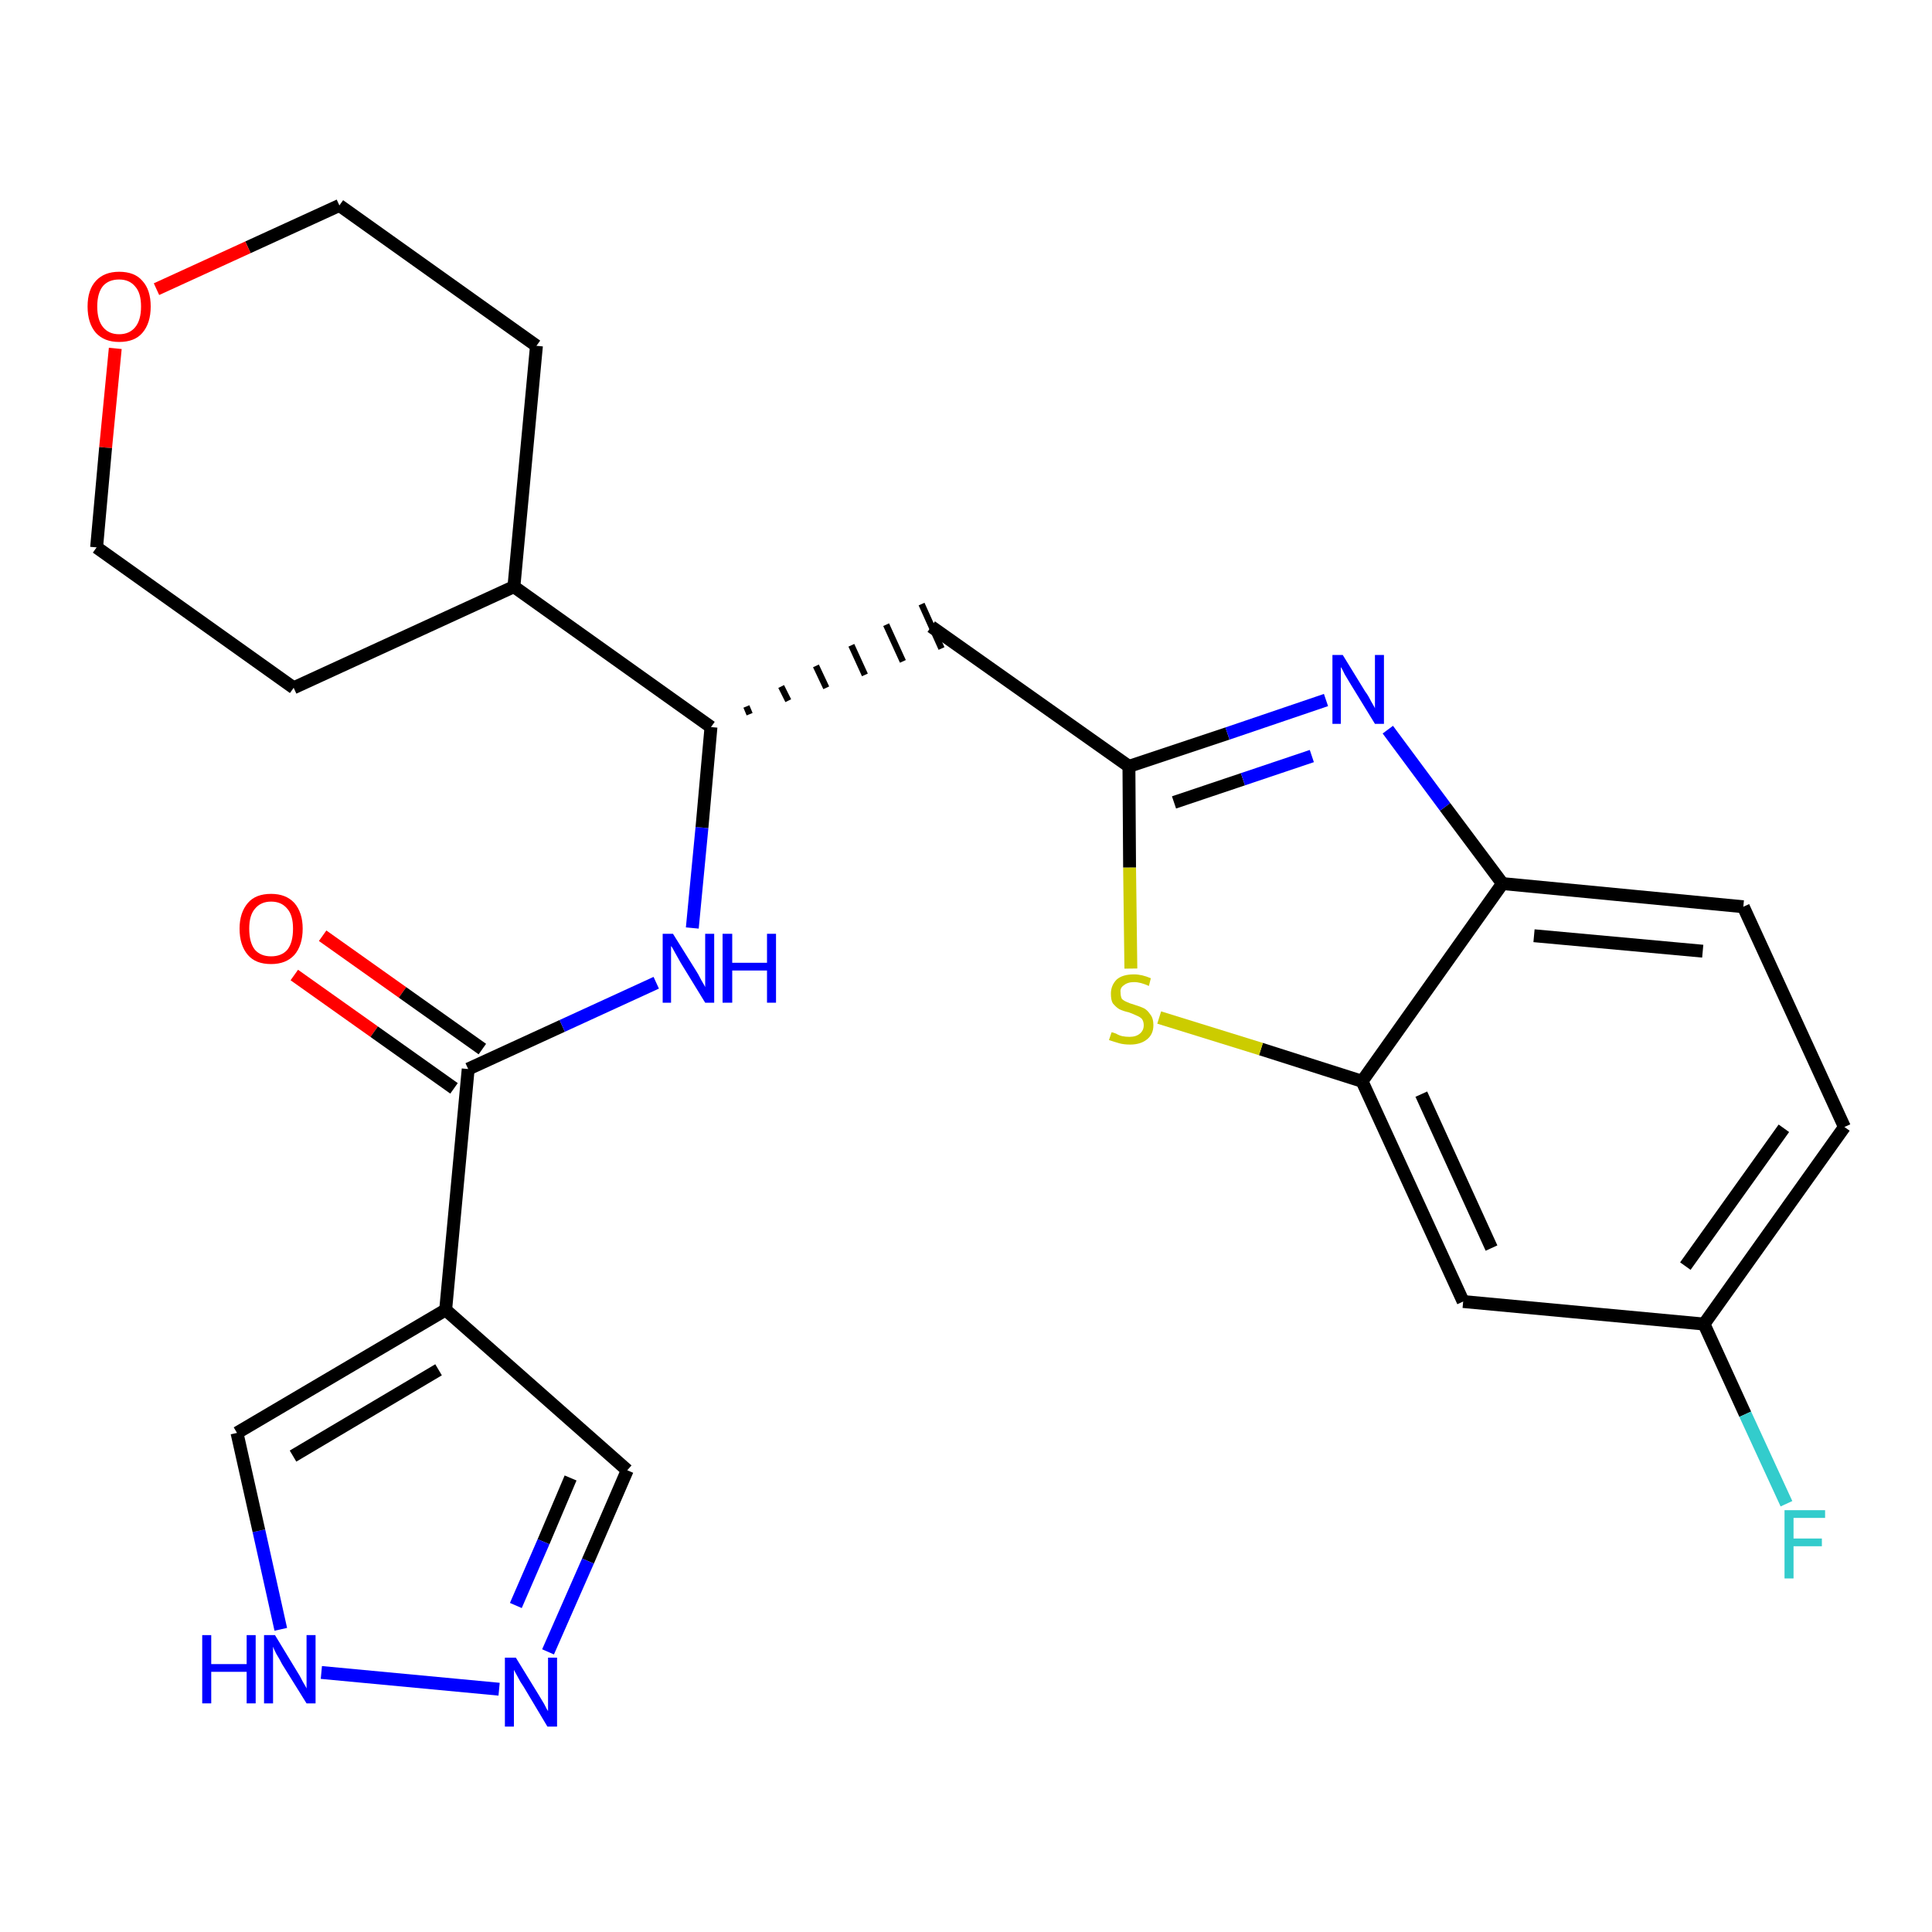 <?xml version='1.0' encoding='iso-8859-1'?>
<svg version='1.1' baseProfile='full'
              xmlns='http://www.w3.org/2000/svg'
                      xmlns:rdkit='http://www.rdkit.org/xml'
                      xmlns:xlink='http://www.w3.org/1999/xlink'
                  xml:space='preserve'
width='300px' height='300px' viewBox='0 0 300 300'>
<!-- END OF HEADER -->
<path class='bond-0 atom-0 atom-1' d='M 45.7,151.4 L 58.1,160.2' style='fill:none;fill-rule:evenodd;stroke:#FF0000;stroke-width:2.0px;stroke-linecap:butt;stroke-linejoin:miter;stroke-opacity:1' />
<path class='bond-0 atom-0 atom-1' d='M 58.1,160.2 L 70.5,169.0' style='fill:none;fill-rule:evenodd;stroke:#000000;stroke-width:2.0px;stroke-linecap:butt;stroke-linejoin:miter;stroke-opacity:1' />
<path class='bond-0 atom-0 atom-1' d='M 50.1,145.3 L 62.5,154.1' style='fill:none;fill-rule:evenodd;stroke:#FF0000;stroke-width:2.0px;stroke-linecap:butt;stroke-linejoin:miter;stroke-opacity:1' />
<path class='bond-0 atom-0 atom-1' d='M 62.5,154.1 L 74.9,162.9' style='fill:none;fill-rule:evenodd;stroke:#000000;stroke-width:2.0px;stroke-linecap:butt;stroke-linejoin:miter;stroke-opacity:1' />
<path class='bond-1 atom-1 atom-2' d='M 72.7,166.0 L 87.3,159.3' style='fill:none;fill-rule:evenodd;stroke:#000000;stroke-width:2.0px;stroke-linecap:butt;stroke-linejoin:miter;stroke-opacity:1' />
<path class='bond-1 atom-1 atom-2' d='M 87.3,159.3 L 101.9,152.6' style='fill:none;fill-rule:evenodd;stroke:#0000FF;stroke-width:2.0px;stroke-linecap:butt;stroke-linejoin:miter;stroke-opacity:1' />
<path class='bond-20 atom-1 atom-21' d='M 72.7,166.0 L 69.2,203.4' style='fill:none;fill-rule:evenodd;stroke:#000000;stroke-width:2.0px;stroke-linecap:butt;stroke-linejoin:miter;stroke-opacity:1' />
<path class='bond-2 atom-2 atom-3' d='M 107.5,144.1 L 109.0,128.5' style='fill:none;fill-rule:evenodd;stroke:#0000FF;stroke-width:2.0px;stroke-linecap:butt;stroke-linejoin:miter;stroke-opacity:1' />
<path class='bond-2 atom-2 atom-3' d='M 109.0,128.5 L 110.4,112.9' style='fill:none;fill-rule:evenodd;stroke:#000000;stroke-width:2.0px;stroke-linecap:butt;stroke-linejoin:miter;stroke-opacity:1' />
<path class='bond-3 atom-3 atom-4' d='M 116.4,110.9 L 115.9,109.7' style='fill:none;fill-rule:evenodd;stroke:#000000;stroke-width:1.0px;stroke-linecap:butt;stroke-linejoin:miter;stroke-opacity:1' />
<path class='bond-3 atom-3 atom-4' d='M 122.4,108.8 L 121.3,106.6' style='fill:none;fill-rule:evenodd;stroke:#000000;stroke-width:1.0px;stroke-linecap:butt;stroke-linejoin:miter;stroke-opacity:1' />
<path class='bond-3 atom-3 atom-4' d='M 128.3,106.8 L 126.7,103.4' style='fill:none;fill-rule:evenodd;stroke:#000000;stroke-width:1.0px;stroke-linecap:butt;stroke-linejoin:miter;stroke-opacity:1' />
<path class='bond-3 atom-3 atom-4' d='M 134.3,104.8 L 132.2,100.2' style='fill:none;fill-rule:evenodd;stroke:#000000;stroke-width:1.0px;stroke-linecap:butt;stroke-linejoin:miter;stroke-opacity:1' />
<path class='bond-3 atom-3 atom-4' d='M 140.2,102.7 L 137.6,97.0' style='fill:none;fill-rule:evenodd;stroke:#000000;stroke-width:1.0px;stroke-linecap:butt;stroke-linejoin:miter;stroke-opacity:1' />
<path class='bond-3 atom-3 atom-4' d='M 146.2,100.7 L 143.1,93.8' style='fill:none;fill-rule:evenodd;stroke:#000000;stroke-width:1.0px;stroke-linecap:butt;stroke-linejoin:miter;stroke-opacity:1' />
<path class='bond-14 atom-3 atom-15' d='M 110.4,112.9 L 79.8,91.1' style='fill:none;fill-rule:evenodd;stroke:#000000;stroke-width:2.0px;stroke-linecap:butt;stroke-linejoin:miter;stroke-opacity:1' />
<path class='bond-4 atom-4 atom-5' d='M 144.6,97.3 L 175.3,119.0' style='fill:none;fill-rule:evenodd;stroke:#000000;stroke-width:2.0px;stroke-linecap:butt;stroke-linejoin:miter;stroke-opacity:1' />
<path class='bond-5 atom-5 atom-6' d='M 175.3,119.0 L 190.6,113.9' style='fill:none;fill-rule:evenodd;stroke:#000000;stroke-width:2.0px;stroke-linecap:butt;stroke-linejoin:miter;stroke-opacity:1' />
<path class='bond-5 atom-5 atom-6' d='M 190.6,113.9 L 205.9,108.7' style='fill:none;fill-rule:evenodd;stroke:#0000FF;stroke-width:2.0px;stroke-linecap:butt;stroke-linejoin:miter;stroke-opacity:1' />
<path class='bond-5 atom-5 atom-6' d='M 182.3,124.6 L 193.0,121.0' style='fill:none;fill-rule:evenodd;stroke:#000000;stroke-width:2.0px;stroke-linecap:butt;stroke-linejoin:miter;stroke-opacity:1' />
<path class='bond-5 atom-5 atom-6' d='M 193.0,121.0 L 203.7,117.4' style='fill:none;fill-rule:evenodd;stroke:#0000FF;stroke-width:2.0px;stroke-linecap:butt;stroke-linejoin:miter;stroke-opacity:1' />
<path class='bond-25 atom-14 atom-5' d='M 175.6,150.4 L 175.4,134.7' style='fill:none;fill-rule:evenodd;stroke:#CCCC00;stroke-width:2.0px;stroke-linecap:butt;stroke-linejoin:miter;stroke-opacity:1' />
<path class='bond-25 atom-14 atom-5' d='M 175.4,134.7 L 175.3,119.0' style='fill:none;fill-rule:evenodd;stroke:#000000;stroke-width:2.0px;stroke-linecap:butt;stroke-linejoin:miter;stroke-opacity:1' />
<path class='bond-6 atom-6 atom-7' d='M 215.5,113.3 L 224.4,125.3' style='fill:none;fill-rule:evenodd;stroke:#0000FF;stroke-width:2.0px;stroke-linecap:butt;stroke-linejoin:miter;stroke-opacity:1' />
<path class='bond-6 atom-6 atom-7' d='M 224.4,125.3 L 233.3,137.2' style='fill:none;fill-rule:evenodd;stroke:#000000;stroke-width:2.0px;stroke-linecap:butt;stroke-linejoin:miter;stroke-opacity:1' />
<path class='bond-7 atom-7 atom-8' d='M 233.3,137.2 L 270.7,140.8' style='fill:none;fill-rule:evenodd;stroke:#000000;stroke-width:2.0px;stroke-linecap:butt;stroke-linejoin:miter;stroke-opacity:1' />
<path class='bond-7 atom-7 atom-8' d='M 238.2,145.3 L 264.4,147.7' style='fill:none;fill-rule:evenodd;stroke:#000000;stroke-width:2.0px;stroke-linecap:butt;stroke-linejoin:miter;stroke-opacity:1' />
<path class='bond-28 atom-13 atom-7' d='M 211.5,167.9 L 233.3,137.2' style='fill:none;fill-rule:evenodd;stroke:#000000;stroke-width:2.0px;stroke-linecap:butt;stroke-linejoin:miter;stroke-opacity:1' />
<path class='bond-8 atom-8 atom-9' d='M 270.7,140.8 L 286.4,175.0' style='fill:none;fill-rule:evenodd;stroke:#000000;stroke-width:2.0px;stroke-linecap:butt;stroke-linejoin:miter;stroke-opacity:1' />
<path class='bond-9 atom-9 atom-10' d='M 286.4,175.0 L 264.6,205.6' style='fill:none;fill-rule:evenodd;stroke:#000000;stroke-width:2.0px;stroke-linecap:butt;stroke-linejoin:miter;stroke-opacity:1' />
<path class='bond-9 atom-9 atom-10' d='M 277.0,175.2 L 261.7,196.6' style='fill:none;fill-rule:evenodd;stroke:#000000;stroke-width:2.0px;stroke-linecap:butt;stroke-linejoin:miter;stroke-opacity:1' />
<path class='bond-10 atom-10 atom-11' d='M 264.6,205.6 L 271.0,219.6' style='fill:none;fill-rule:evenodd;stroke:#000000;stroke-width:2.0px;stroke-linecap:butt;stroke-linejoin:miter;stroke-opacity:1' />
<path class='bond-10 atom-10 atom-11' d='M 271.0,219.6 L 277.4,233.5' style='fill:none;fill-rule:evenodd;stroke:#33CCCC;stroke-width:2.0px;stroke-linecap:butt;stroke-linejoin:miter;stroke-opacity:1' />
<path class='bond-11 atom-10 atom-12' d='M 264.6,205.6 L 227.2,202.1' style='fill:none;fill-rule:evenodd;stroke:#000000;stroke-width:2.0px;stroke-linecap:butt;stroke-linejoin:miter;stroke-opacity:1' />
<path class='bond-12 atom-12 atom-13' d='M 227.2,202.1 L 211.5,167.9' style='fill:none;fill-rule:evenodd;stroke:#000000;stroke-width:2.0px;stroke-linecap:butt;stroke-linejoin:miter;stroke-opacity:1' />
<path class='bond-12 atom-12 atom-13' d='M 231.6,193.8 L 220.7,169.9' style='fill:none;fill-rule:evenodd;stroke:#000000;stroke-width:2.0px;stroke-linecap:butt;stroke-linejoin:miter;stroke-opacity:1' />
<path class='bond-13 atom-13 atom-14' d='M 211.5,167.9 L 195.8,162.9' style='fill:none;fill-rule:evenodd;stroke:#000000;stroke-width:2.0px;stroke-linecap:butt;stroke-linejoin:miter;stroke-opacity:1' />
<path class='bond-13 atom-13 atom-14' d='M 195.8,162.9 L 180.0,158.0' style='fill:none;fill-rule:evenodd;stroke:#CCCC00;stroke-width:2.0px;stroke-linecap:butt;stroke-linejoin:miter;stroke-opacity:1' />
<path class='bond-15 atom-15 atom-16' d='M 79.8,91.1 L 83.3,53.7' style='fill:none;fill-rule:evenodd;stroke:#000000;stroke-width:2.0px;stroke-linecap:butt;stroke-linejoin:miter;stroke-opacity:1' />
<path class='bond-26 atom-20 atom-15' d='M 45.6,106.8 L 79.8,91.1' style='fill:none;fill-rule:evenodd;stroke:#000000;stroke-width:2.0px;stroke-linecap:butt;stroke-linejoin:miter;stroke-opacity:1' />
<path class='bond-16 atom-16 atom-17' d='M 83.3,53.7 L 52.7,31.9' style='fill:none;fill-rule:evenodd;stroke:#000000;stroke-width:2.0px;stroke-linecap:butt;stroke-linejoin:miter;stroke-opacity:1' />
<path class='bond-17 atom-17 atom-18' d='M 52.7,31.9 L 38.5,38.4' style='fill:none;fill-rule:evenodd;stroke:#000000;stroke-width:2.0px;stroke-linecap:butt;stroke-linejoin:miter;stroke-opacity:1' />
<path class='bond-17 atom-17 atom-18' d='M 38.5,38.4 L 24.3,44.9' style='fill:none;fill-rule:evenodd;stroke:#FF0000;stroke-width:2.0px;stroke-linecap:butt;stroke-linejoin:miter;stroke-opacity:1' />
<path class='bond-18 atom-18 atom-19' d='M 17.9,54.1 L 16.4,69.5' style='fill:none;fill-rule:evenodd;stroke:#FF0000;stroke-width:2.0px;stroke-linecap:butt;stroke-linejoin:miter;stroke-opacity:1' />
<path class='bond-18 atom-18 atom-19' d='M 16.4,69.5 L 15.0,85.0' style='fill:none;fill-rule:evenodd;stroke:#000000;stroke-width:2.0px;stroke-linecap:butt;stroke-linejoin:miter;stroke-opacity:1' />
<path class='bond-19 atom-19 atom-20' d='M 15.0,85.0 L 45.6,106.8' style='fill:none;fill-rule:evenodd;stroke:#000000;stroke-width:2.0px;stroke-linecap:butt;stroke-linejoin:miter;stroke-opacity:1' />
<path class='bond-21 atom-21 atom-22' d='M 69.2,203.4 L 97.4,228.3' style='fill:none;fill-rule:evenodd;stroke:#000000;stroke-width:2.0px;stroke-linecap:butt;stroke-linejoin:miter;stroke-opacity:1' />
<path class='bond-27 atom-25 atom-21' d='M 36.8,222.5 L 69.2,203.4' style='fill:none;fill-rule:evenodd;stroke:#000000;stroke-width:2.0px;stroke-linecap:butt;stroke-linejoin:miter;stroke-opacity:1' />
<path class='bond-27 atom-25 atom-21' d='M 45.5,226.1 L 68.1,212.7' style='fill:none;fill-rule:evenodd;stroke:#000000;stroke-width:2.0px;stroke-linecap:butt;stroke-linejoin:miter;stroke-opacity:1' />
<path class='bond-22 atom-22 atom-23' d='M 97.4,228.3 L 91.3,242.4' style='fill:none;fill-rule:evenodd;stroke:#000000;stroke-width:2.0px;stroke-linecap:butt;stroke-linejoin:miter;stroke-opacity:1' />
<path class='bond-22 atom-22 atom-23' d='M 91.3,242.4 L 85.1,256.5' style='fill:none;fill-rule:evenodd;stroke:#0000FF;stroke-width:2.0px;stroke-linecap:butt;stroke-linejoin:miter;stroke-opacity:1' />
<path class='bond-22 atom-22 atom-23' d='M 88.6,229.5 L 84.4,239.4' style='fill:none;fill-rule:evenodd;stroke:#000000;stroke-width:2.0px;stroke-linecap:butt;stroke-linejoin:miter;stroke-opacity:1' />
<path class='bond-22 atom-22 atom-23' d='M 84.4,239.4 L 80.1,249.3' style='fill:none;fill-rule:evenodd;stroke:#0000FF;stroke-width:2.0px;stroke-linecap:butt;stroke-linejoin:miter;stroke-opacity:1' />
<path class='bond-23 atom-23 atom-24' d='M 77.5,262.3 L 49.9,259.7' style='fill:none;fill-rule:evenodd;stroke:#0000FF;stroke-width:2.0px;stroke-linecap:butt;stroke-linejoin:miter;stroke-opacity:1' />
<path class='bond-24 atom-24 atom-25' d='M 43.6,253.0 L 40.2,237.7' style='fill:none;fill-rule:evenodd;stroke:#0000FF;stroke-width:2.0px;stroke-linecap:butt;stroke-linejoin:miter;stroke-opacity:1' />
<path class='bond-24 atom-24 atom-25' d='M 40.2,237.7 L 36.8,222.5' style='fill:none;fill-rule:evenodd;stroke:#000000;stroke-width:2.0px;stroke-linecap:butt;stroke-linejoin:miter;stroke-opacity:1' />
<path  class='atom-0' d='M 37.2 144.2
Q 37.2 141.7, 38.5 140.2
Q 39.7 138.8, 42.1 138.8
Q 44.4 138.8, 45.7 140.2
Q 47.0 141.7, 47.0 144.2
Q 47.0 146.8, 45.7 148.3
Q 44.4 149.7, 42.1 149.7
Q 39.7 149.7, 38.5 148.3
Q 37.2 146.8, 37.2 144.2
M 42.1 148.5
Q 43.7 148.5, 44.6 147.5
Q 45.5 146.4, 45.5 144.2
Q 45.5 142.1, 44.6 141.1
Q 43.7 140.0, 42.1 140.0
Q 40.5 140.0, 39.6 141.1
Q 38.7 142.1, 38.7 144.2
Q 38.7 146.4, 39.6 147.5
Q 40.5 148.5, 42.1 148.5
' fill='#FF0000'/>
<path  class='atom-2' d='M 104.5 145.0
L 108.0 150.6
Q 108.4 151.2, 108.9 152.2
Q 109.5 153.2, 109.5 153.3
L 109.5 145.0
L 110.9 145.0
L 110.9 155.7
L 109.5 155.7
L 105.7 149.5
Q 105.3 148.8, 104.8 147.9
Q 104.4 147.1, 104.2 146.9
L 104.2 155.7
L 102.9 155.7
L 102.9 145.0
L 104.5 145.0
' fill='#0000FF'/>
<path  class='atom-2' d='M 112.2 145.0
L 113.7 145.0
L 113.7 149.5
L 119.1 149.5
L 119.1 145.0
L 120.5 145.0
L 120.5 155.7
L 119.1 155.7
L 119.1 150.7
L 113.7 150.7
L 113.7 155.7
L 112.2 155.7
L 112.2 145.0
' fill='#0000FF'/>
<path  class='atom-6' d='M 208.5 101.7
L 212.0 107.4
Q 212.4 107.9, 212.9 108.9
Q 213.5 109.9, 213.5 110.0
L 213.5 101.7
L 214.9 101.7
L 214.9 112.4
L 213.5 112.4
L 209.7 106.2
Q 209.3 105.5, 208.8 104.7
Q 208.4 103.8, 208.2 103.6
L 208.2 112.4
L 206.9 112.4
L 206.9 101.7
L 208.5 101.7
' fill='#0000FF'/>
<path  class='atom-11' d='M 277.1 234.5
L 283.4 234.5
L 283.4 235.7
L 278.5 235.7
L 278.5 238.9
L 282.9 238.9
L 282.9 240.1
L 278.5 240.1
L 278.5 245.1
L 277.1 245.1
L 277.1 234.5
' fill='#33CCCC'/>
<path  class='atom-14' d='M 172.6 160.3
Q 172.8 160.3, 173.3 160.5
Q 173.8 160.8, 174.3 160.9
Q 174.8 161.0, 175.4 161.0
Q 176.4 161.0, 177.0 160.5
Q 177.6 160.0, 177.6 159.2
Q 177.6 158.6, 177.3 158.2
Q 177.0 157.9, 176.5 157.7
Q 176.1 157.5, 175.3 157.2
Q 174.4 157.0, 173.8 156.7
Q 173.3 156.4, 172.8 155.8
Q 172.5 155.3, 172.5 154.3
Q 172.5 153.0, 173.4 152.1
Q 174.3 151.3, 176.1 151.3
Q 177.3 151.3, 178.7 151.9
L 178.4 153.1
Q 177.1 152.5, 176.1 152.5
Q 175.1 152.5, 174.5 153.0
Q 173.9 153.4, 174.0 154.1
Q 174.0 154.7, 174.2 155.1
Q 174.5 155.4, 175.0 155.6
Q 175.4 155.8, 176.1 156.0
Q 177.1 156.3, 177.7 156.6
Q 178.2 156.9, 178.6 157.5
Q 179.1 158.1, 179.1 159.2
Q 179.1 160.6, 178.1 161.4
Q 177.1 162.2, 175.5 162.2
Q 174.5 162.2, 173.8 162.0
Q 173.1 161.8, 172.2 161.5
L 172.6 160.3
' fill='#CCCC00'/>
<path  class='atom-18' d='M 13.6 47.6
Q 13.6 45.0, 14.9 43.6
Q 16.2 42.2, 18.5 42.2
Q 20.9 42.2, 22.1 43.6
Q 23.4 45.0, 23.4 47.6
Q 23.4 50.2, 22.1 51.7
Q 20.9 53.1, 18.5 53.1
Q 16.2 53.1, 14.9 51.7
Q 13.6 50.2, 13.6 47.6
M 18.5 51.9
Q 20.1 51.9, 21.0 50.8
Q 21.9 49.7, 21.9 47.6
Q 21.9 45.5, 21.0 44.5
Q 20.1 43.4, 18.5 43.4
Q 16.9 43.4, 16.0 44.4
Q 15.1 45.5, 15.1 47.6
Q 15.1 49.7, 16.0 50.8
Q 16.9 51.9, 18.5 51.9
' fill='#FF0000'/>
<path  class='atom-23' d='M 80.1 257.4
L 83.6 263.1
Q 83.9 263.6, 84.5 264.6
Q 85.0 265.6, 85.1 265.7
L 85.1 257.4
L 86.5 257.4
L 86.5 268.1
L 85.0 268.1
L 81.3 261.9
Q 80.8 261.2, 80.4 260.4
Q 79.9 259.5, 79.8 259.3
L 79.8 268.1
L 78.4 268.1
L 78.4 257.4
L 80.1 257.4
' fill='#0000FF'/>
<path  class='atom-24' d='M 31.4 253.9
L 32.8 253.9
L 32.8 258.4
L 38.3 258.4
L 38.3 253.9
L 39.7 253.9
L 39.7 264.5
L 38.3 264.5
L 38.3 259.6
L 32.8 259.6
L 32.8 264.5
L 31.4 264.5
L 31.4 253.9
' fill='#0000FF'/>
<path  class='atom-24' d='M 42.7 253.9
L 46.1 259.5
Q 46.5 260.1, 47.0 261.1
Q 47.6 262.1, 47.6 262.2
L 47.6 253.9
L 49.0 253.9
L 49.0 264.5
L 47.6 264.5
L 43.8 258.4
Q 43.4 257.6, 42.9 256.8
Q 42.5 256.0, 42.4 255.7
L 42.4 264.5
L 41.0 264.5
L 41.0 253.9
L 42.7 253.9
' fill='#0000FF'/>
</svg>

